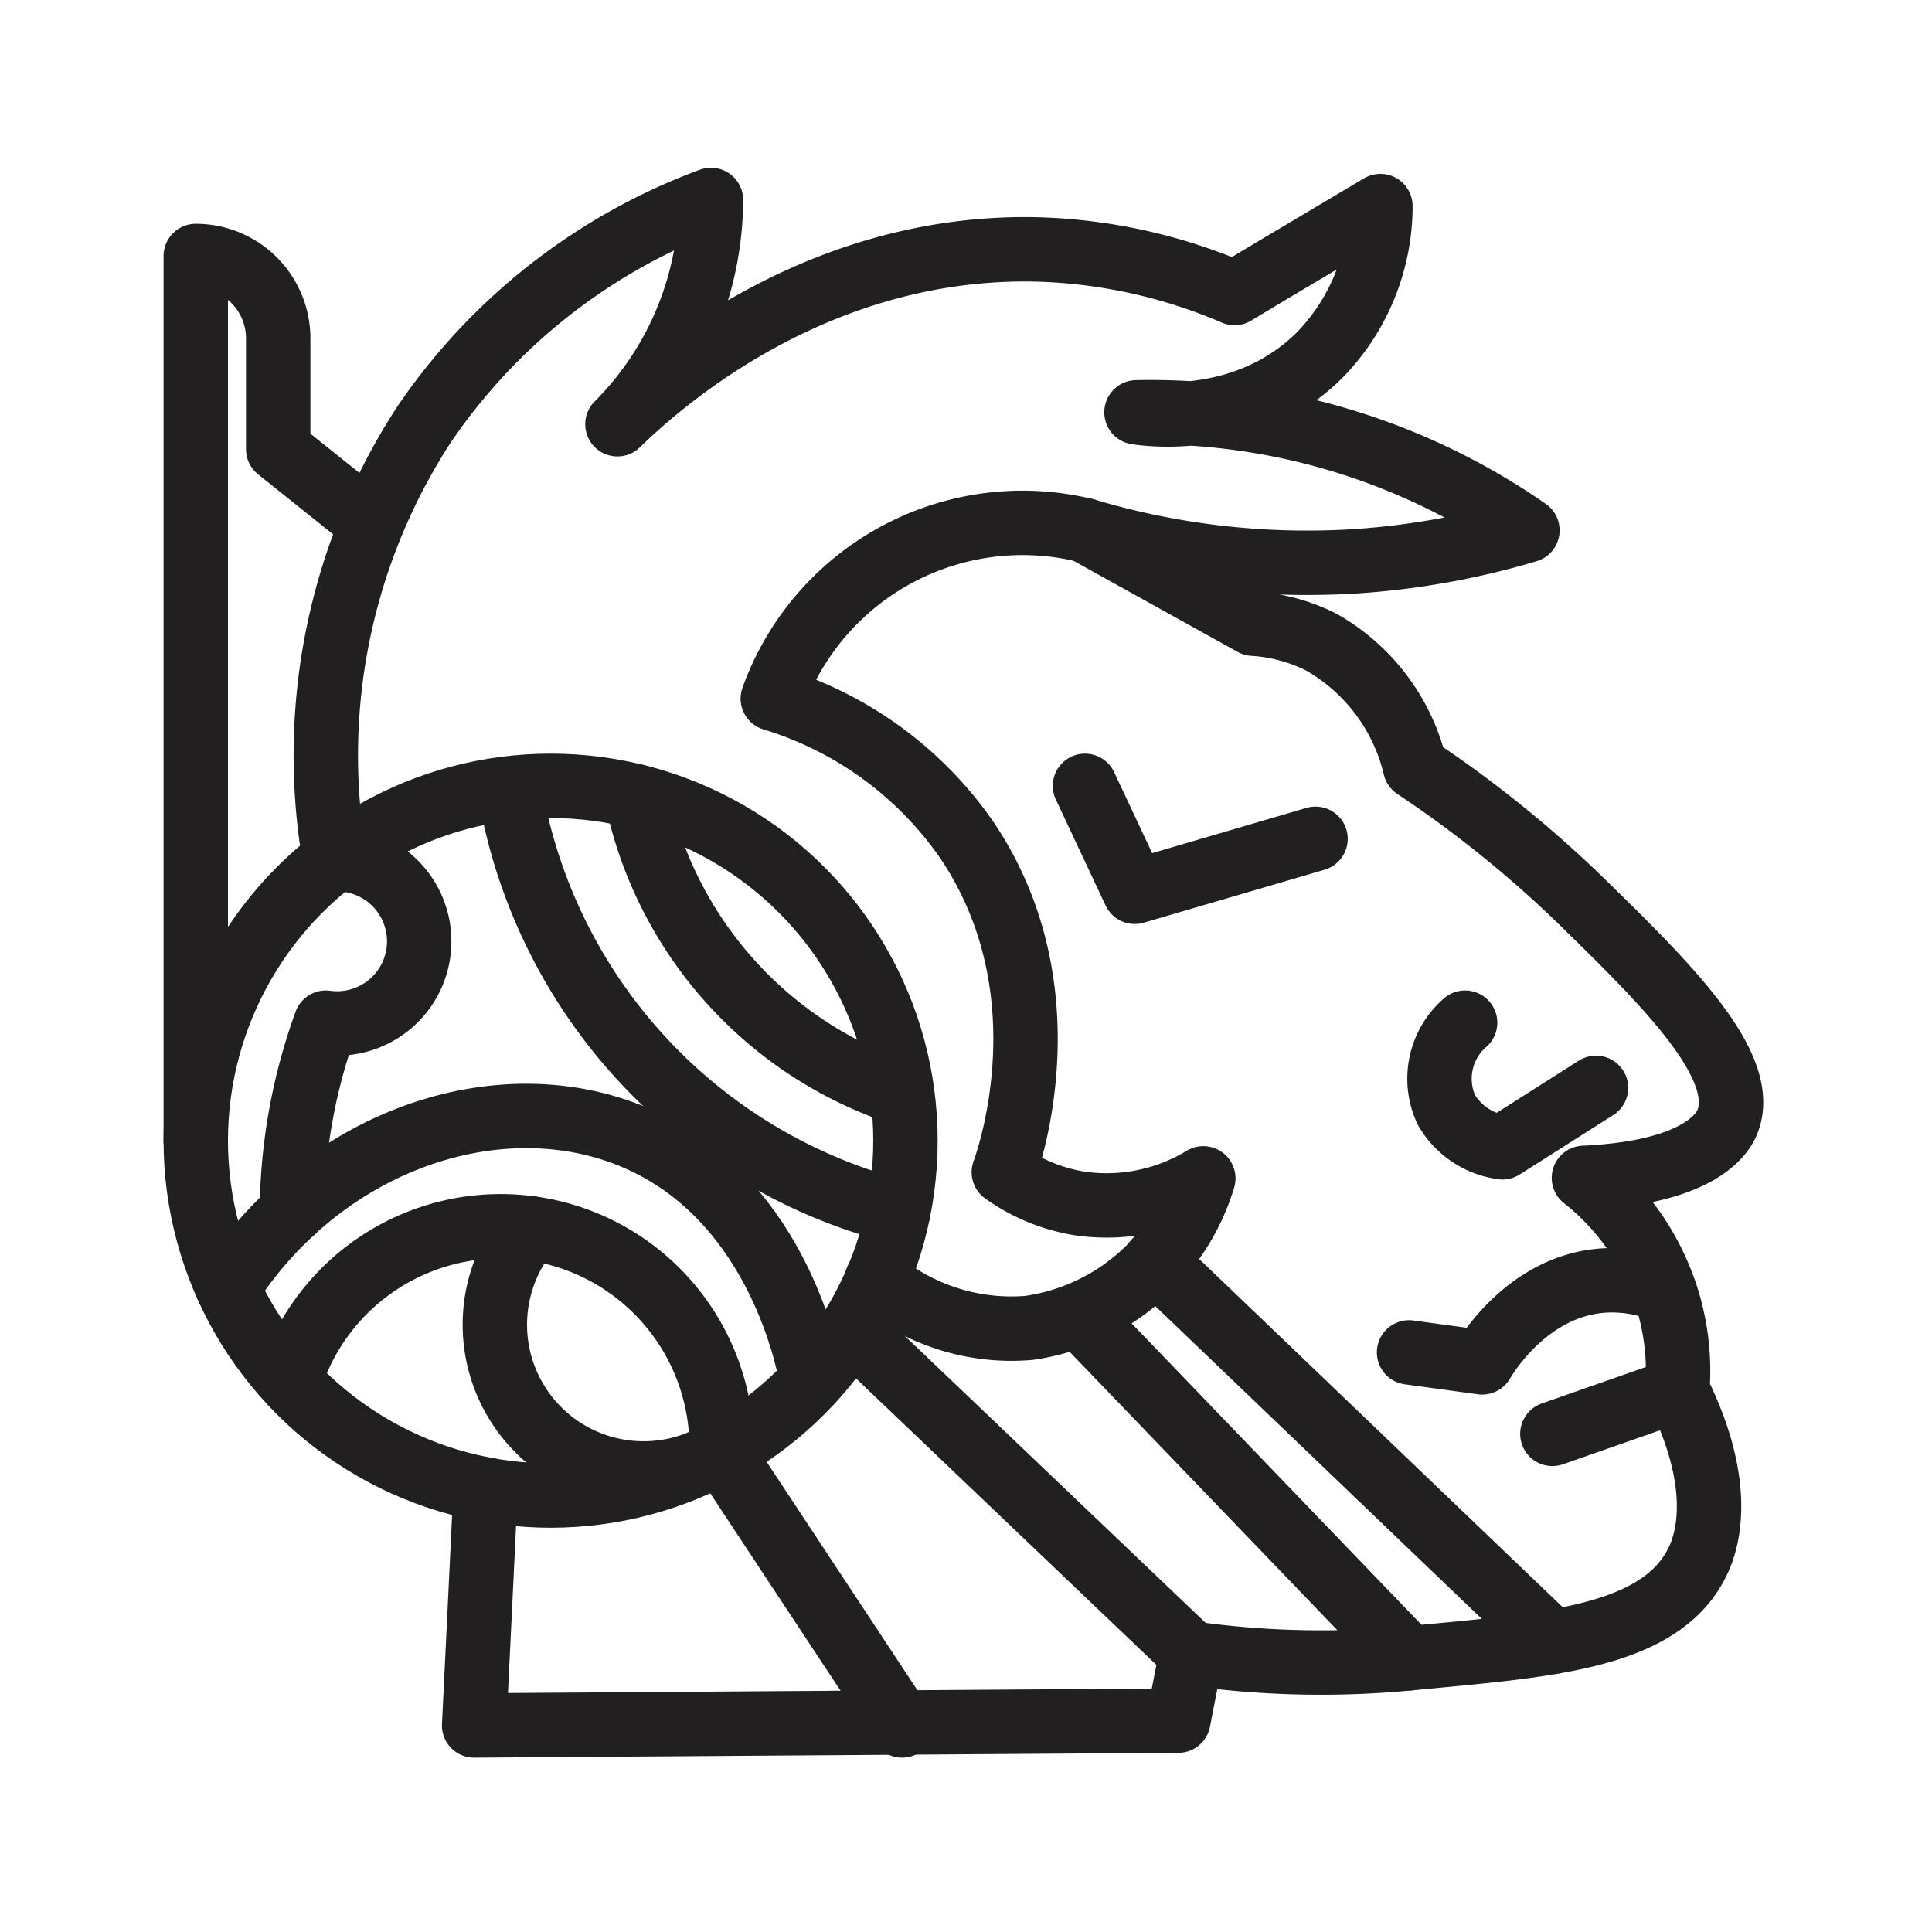 <svg id="Symbols" xmlns="http://www.w3.org/2000/svg" viewBox="0 0 120 120"><defs><style>.cls-1{fill:none;stroke:#211f1f;stroke-linecap:round;stroke-linejoin:round;stroke-width:4px;}</style></defs><circle class="cls-1" cx="34.2" cy="70.85" r="22.04"/><path class="cls-1" d="M30.16,92.51q-.35,7.33-.71,14.66l43.74-.3L74,102.7a57.73,57.73,0,0,0,13.54.3c8.29-.8,15.37-1.2,17.8-5.81.48-.89,2.06-4.38-1.16-10.84a15.08,15.08,0,0,0-.8-6.19,15.38,15.38,0,0,0-5-7c7.43-.34,8.67-2.9,8.91-3.48,1.39-3.45-3.82-8.57-8.91-13.55A72.33,72.33,0,0,0,87.9,47.65a12.17,12.17,0,0,0-5.8-7.75,10.85,10.85,0,0,0-4.26-1.16l-10.45-5.8a48.25,48.25,0,0,0,16.68,1.93,48.41,48.41,0,0,0,10.8-1.93,41.07,41.07,0,0,0-24.28-7.33c.63.1,6.88,1,11.45-3.63a13.27,13.27,0,0,0,3.7-9.18l-6.73,4-2.33,1.4a33.37,33.37,0,0,0-12.39-2.71C50.38,15.22,40.77,24,38.35,26.35a19.87,19.87,0,0,0,5.81-13.93A37.07,37.07,0,0,0,26.35,26.35a37.67,37.67,0,0,0-5.56,27"/><path class="cls-1" d="M103.36,80.16a8.54,8.54,0,0,0-3.82-.62c-4.61.35-7.17,4.56-7.48,5.08L87.52,84"/><line class="cls-1" x1="104.16" y1="86.35" x2="96.42" y2="89.06"/><path class="cls-1" d="M91,63.52a4.6,4.6,0,0,0-1.16,5.42,4.76,4.76,0,0,0,3.48,2.32l5.81-3.69"/><polyline class="cls-1" points="67.39 48.81 70.48 55.39 81.71 52.1"/><path class="cls-1" d="M67.39,32.94A16.48,16.48,0,0,0,48,43.39,22.68,22.68,0,0,1,60,52.1c6.26,9.2,2.77,19.54,2.35,20.71A11.21,11.21,0,0,0,67,74.74a11.57,11.57,0,0,0,7.74-1.55A13.25,13.25,0,0,1,63.9,82.48a13,13,0,0,1-9.44-3"/><line class="cls-1" x1="87.52" y1="103" x2="67.39" y2="82.07"/><line class="cls-1" x1="71.75" y1="78.35" x2="96.42" y2="101.98"/><line class="cls-1" x1="52.86" y1="82.56" x2="73.98" y2="102.7"/><line class="cls-1" x1="44.8" y1="90.16" x2="56.03" y2="107.17"/><path class="cls-1" d="M12.16,70.85V15.9h0A5.12,5.12,0,0,1,17.28,21V27.9l5.78,4.62"/><path class="cls-1" d="M14.15,80c6.14-9.52,17.43-13,25.75-9.14,8.53,3.94,10.35,13.91,10.52,14.89"/><path class="cls-1" d="M31.65,49A32.7,32.7,0,0,0,55.79,75.27"/><path class="cls-1" d="M39.54,49.47A24.75,24.75,0,0,0,56,67.91"/><path class="cls-1" d="M20.79,53.37a5.1,5.1,0,1,1-.55,10.15,35,35,0,0,0-2.11,11.75"/><path class="cls-1" d="M18,85.76a13.73,13.73,0,0,1,26.82,4.4"/><path class="cls-1" d="M32.94,76.29A9.24,9.24,0,0,0,44.8,90.16"/></svg>